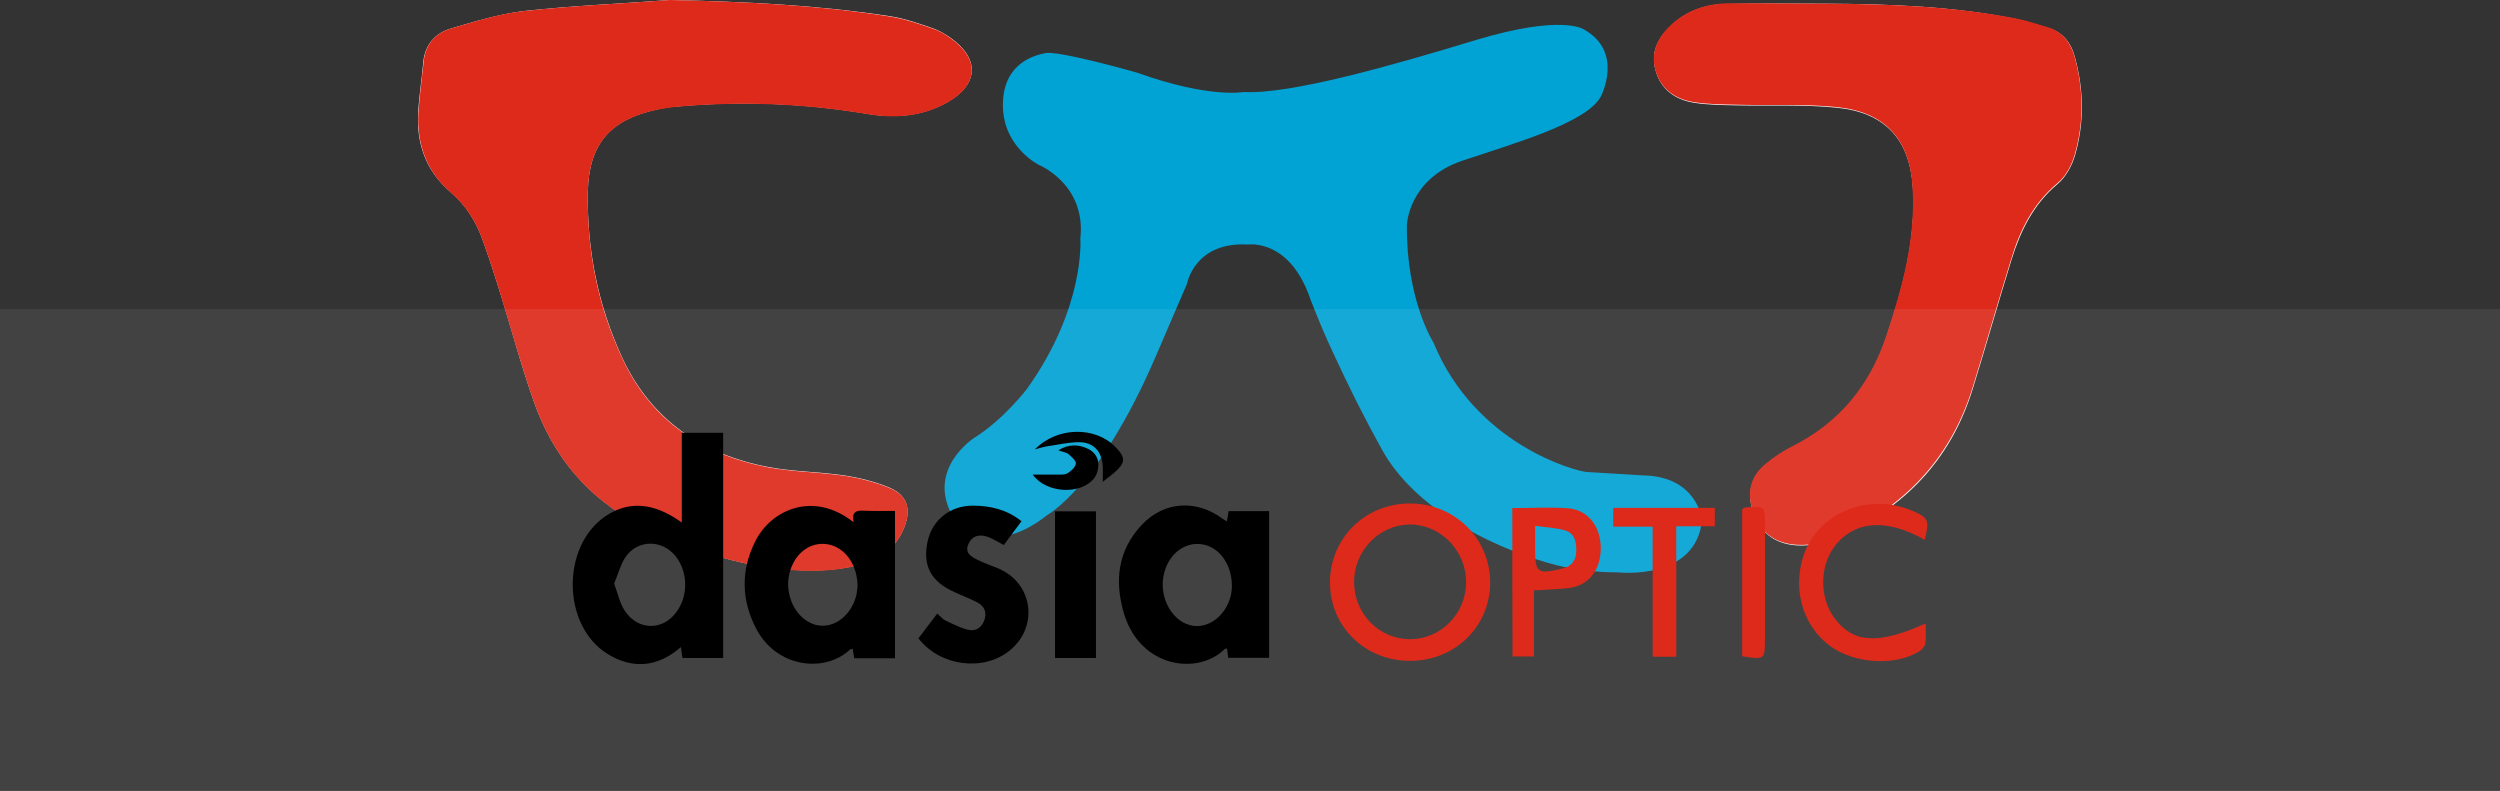 <svg width="550" height="174" viewBox="0 0 550 174" fill="none" xmlns="http://www.w3.org/2000/svg">
<rect x="0" y="0" width="550" height="174" fill="#333333" stroke="none"/>
<g clip-path="url(#clip0_694_2500)">
<path fill-rule="evenodd" clip-rule="evenodd" d="M147.396 0C136.658 0.81 125.919 1.251 115.255 2.429C109.848 3.091 104.516 4.71 99.258 6.256C95.703 7.286 93.481 9.862 93.111 13.689C92.815 17.296 92.222 20.902 92 24.508C91.556 31.5 93.629 37.535 99.11 42.245C102.59 45.189 104.812 48.869 106.293 53.064C107.552 56.597 108.737 60.203 109.848 63.81C112.44 72.053 114.662 80.516 117.55 88.612C121.772 100.388 129.252 109.514 140.583 115.328C150.803 120.554 161.541 124.307 173.095 125.264C178.501 125.706 183.833 125.632 189.091 124.234C193.683 122.982 197.164 120.48 198.941 115.991C200.497 112.016 199.608 108.999 195.757 107.306C192.572 105.981 189.091 105.098 185.685 104.583C180.13 103.773 174.502 103.773 169.021 102.743C154.432 99.946 143.249 92.366 136.88 78.676C131.548 67.121 129.104 54.831 129.326 42.172C129.548 31.647 134.214 26.274 144.582 24.067C145.841 23.772 147.1 23.551 148.359 23.478C162.578 22.153 176.65 22.668 190.721 25.023C196.794 26.054 202.792 25.612 208.347 22.521C215.382 18.547 215.605 12.88 209.013 8.243C207.828 7.433 206.569 6.697 205.31 6.256C202.274 5.225 199.238 4.122 196.053 3.606C179.982 1.104 163.763 0.368 147.396 0Z" fill="white"/>
<path fill-rule="evenodd" clip-rule="evenodd" d="M401.863 0.81C394.457 0.81 387.125 0.662 379.72 0.883C375.276 0.957 371.203 2.355 367.87 5.446C364.834 8.169 363.056 11.408 364.241 15.529C365.352 19.651 368.537 21.932 372.61 22.595C375.72 23.11 378.979 23.11 382.163 23.183C389.495 23.331 396.827 22.963 404.085 23.699C414.675 24.729 420.156 30.69 420.822 41.215C421.563 52.623 418.601 63.368 415.046 74.04C411.417 84.932 404.751 93.102 394.383 98.327C392.235 99.358 390.236 100.756 388.458 102.228C385.2 104.951 384.311 108.557 385.644 112.458C386.903 116.359 389.495 119.082 393.791 119.818C398.308 120.554 402.382 119.155 406.307 117.315C420.23 110.618 429.635 100.02 434.079 85.3C436.967 75.953 439.633 66.533 442.522 57.186C444.521 50.783 447.335 44.968 452.668 40.479C454.519 38.933 455.852 36.431 456.519 34.15C458.592 26.937 458.444 19.651 456.445 12.438C455.556 9.2 453.63 6.918 450.224 6.035C448.002 5.446 445.78 4.637 443.558 4.195C429.783 1.398 415.86 0.883 401.863 0.81Z" fill="white"/>
<path fill-rule="evenodd" clip-rule="evenodd" d="M147.396 0C163.689 0.368 179.982 1.104 196.053 3.68C199.164 4.195 202.274 5.299 205.31 6.329C206.643 6.771 207.902 7.507 209.013 8.317C215.605 12.953 215.382 18.62 208.347 22.595C202.866 25.686 196.868 26.127 190.721 25.097C176.65 22.742 162.504 22.227 148.359 23.551C147.1 23.699 145.841 23.919 144.582 24.14C134.214 26.348 129.548 31.721 129.326 42.245C129.104 54.978 131.474 67.195 136.88 78.75C143.175 92.439 154.432 100.02 169.021 102.817C174.502 103.847 180.13 103.847 185.685 104.657C189.091 105.172 192.572 106.055 195.757 107.38C199.682 108.999 200.571 112.09 198.941 116.064C197.164 120.554 193.683 123.13 189.091 124.307C183.833 125.706 178.427 125.853 173.095 125.338C161.541 124.307 150.803 120.627 140.583 115.402C129.252 109.588 121.772 100.461 117.55 88.686C114.662 80.516 112.366 72.126 109.848 63.883C108.737 60.277 107.552 56.671 106.293 53.138C104.812 48.943 102.59 45.263 99.11 42.319C93.703 37.609 91.63 31.5 92.074 24.582C92.296 20.976 92.815 17.369 93.185 13.763C93.481 9.862 95.703 7.286 99.258 6.256C104.516 4.71 109.848 3.018 115.255 2.429C125.919 1.251 136.658 0.81 147.396 0Z" fill="#DE2A1B"/>
<path fill-rule="evenodd" clip-rule="evenodd" d="M401.863 0.81C415.786 0.883 429.783 1.398 443.484 4.048C445.706 4.49 447.928 5.225 450.15 5.888C453.482 6.771 455.408 9.053 456.371 12.291C458.37 19.503 458.518 26.863 456.445 34.002C455.778 36.358 454.445 38.86 452.594 40.332C447.261 44.821 444.373 50.636 442.448 57.039C439.559 66.385 436.893 75.806 434.005 85.153C429.487 99.873 420.082 110.471 406.233 117.168C402.308 119.082 398.234 120.407 393.717 119.671C389.421 118.935 386.829 116.211 385.57 112.311C384.237 108.336 385.126 104.73 388.384 102.081C390.236 100.535 392.236 99.21 394.309 98.18C404.677 92.954 411.343 84.785 414.972 73.892C418.526 63.221 421.489 52.402 420.748 41.068C420.082 30.543 414.601 24.582 404.011 23.551C396.753 22.815 389.421 23.257 382.089 23.036C378.905 22.963 375.646 22.963 372.536 22.447C368.463 21.785 365.278 19.503 364.167 15.382C363.056 11.261 364.834 8.022 367.796 5.299C371.203 2.282 375.276 0.883 379.645 0.736C387.125 0.662 394.531 0.81 401.863 0.81Z" fill="#DE2A1B"/>
<path d="M273.593 20.239C273.593 20.239 266.113 21.711 250.116 15.971C250.116 15.971 232.86 11.04 229.898 11.702C226.936 12.291 220.492 14.352 220.641 23.404C220.789 32.457 228.565 36.284 228.565 36.284C228.565 36.284 239.007 40.553 237.674 52.475C237.674 52.475 238.859 67.49 225.899 85.595C225.899 85.595 220.789 92.292 214.42 96.266C214.42 96.266 203.829 102.964 209.458 113.341C209.458 113.341 216.938 124.013 230.342 113.341C230.342 113.341 241.821 107.232 254.115 78.75L261.151 62.411C261.151 62.411 262.78 53.064 274.704 53.8C274.704 53.8 283.813 52.475 288.331 65.944C289.886 69.918 291.515 73.892 293.367 77.793C296.699 85.006 300.18 91.998 304.031 98.916C310.993 111.575 327.063 119.891 340.394 123.792C345.43 125.264 350.836 125.926 356.095 125.926C356.095 125.926 373.128 127.84 374.461 114.371C374.461 114.371 373.424 104.73 361.353 104.583C361.353 104.583 351.503 103.994 349.133 103.847C346.763 103.7 324.62 97.885 315.362 75.365C315.362 75.365 309.363 66.017 309.511 49.532C309.511 49.532 309.808 39.449 321.583 35.401C333.359 31.426 348.911 27.084 352.17 21.27C352.17 21.27 357.428 11.334 348.318 6.403C348.318 6.403 343.505 3.165 324.842 8.758C306.253 14.425 283.739 20.828 273.593 20.239Z" fill="#01A3D4"/>
</g>
<rect y="68" width="550" height="106" fill="#F3F5F9" fill-opacity="0.08"/>
<path d="M149.993 114.955C149.993 108.164 149.993 101.759 149.993 95.209C153.075 95.209 156.013 95.209 159.095 95.209C159.095 111.68 159.095 128.15 159.095 144.765C156.109 144.765 153.171 144.765 150.137 144.765C150.041 144.043 149.945 143.321 149.8 142.357C144.695 146.788 139.205 147.27 133.715 143.899C123.649 137.734 123.409 120.3 133.137 113.606C138.242 110.139 143.78 110.476 149.993 114.955ZM135.111 128.391C135.882 130.462 136.315 132.581 137.375 134.267C140.457 139.034 146.429 138.794 149.318 133.881C151.389 130.414 151.197 125.791 148.789 122.564C145.851 118.663 140.313 118.567 137.568 122.612C136.508 124.249 135.978 126.32 135.111 128.391Z" fill="black"/>
<path d="M269.91 114.714C270.055 113.895 270.199 113.221 270.295 112.45C273.281 112.45 276.123 112.45 279.205 112.45C279.205 123.19 279.205 133.881 279.205 144.717C276.267 144.717 273.329 144.717 270.199 144.717C270.103 144.043 270.055 143.369 269.958 142.695C269.718 142.743 269.525 142.695 269.429 142.791C263.553 148.618 250.887 146.981 247.275 134.989C245.156 127.861 245.879 121.119 251.176 115.484C256.088 110.235 263.264 109.85 268.995 114.136C269.284 114.329 269.525 114.473 269.91 114.714ZM271.018 129.065C271.066 124.057 268.128 120.204 264.275 119.722C260.664 119.241 257.341 121.745 256.185 125.791C254.74 130.751 257.437 136.386 261.819 137.541C265.672 138.553 269.766 135.519 270.825 130.847C270.97 130.077 271.018 129.354 271.018 129.065Z" fill="black"/>
<path d="M187.798 114.906C187.316 112.547 188.424 112.258 190.062 112.354C192.277 112.45 194.492 112.402 196.9 112.402C196.9 123.334 196.9 134.026 196.9 144.814C193.914 144.814 191.025 144.814 187.943 144.814C187.846 144.139 187.702 143.513 187.605 142.743C187.413 142.791 187.124 142.791 187.028 142.887C181.393 148.137 170.894 146.884 166.415 138.408C163.092 132.099 162.948 125.598 166.078 119.241C169.642 111.969 179.081 107.971 187.798 114.906ZM188.665 128.969C188.617 124.057 185.775 120.3 181.971 119.722C178.407 119.193 175.18 121.456 173.88 125.405C172.243 130.414 174.891 136.193 179.37 137.445C183.223 138.505 187.268 135.615 188.424 130.847C188.569 130.077 188.617 129.306 188.665 128.969Z" fill="black"/>
<path d="M224.736 114.666C223.34 116.544 222.088 118.181 220.836 119.915C219.632 119.289 218.572 118.567 217.368 118.133C215.634 117.507 213.949 117.748 213.082 119.626C212.119 121.697 213.756 122.516 215.201 123.238C216.694 123.96 218.331 124.49 219.872 125.164C227.289 128.487 228.493 137.879 222.184 143.08C216.405 147.799 206.869 146.644 202.053 140.431C203.354 138.745 204.702 136.964 206.195 134.989C206.869 135.567 207.399 136.241 208.025 136.53C209.711 137.301 211.444 138.264 213.274 138.601C214.864 138.89 216.164 137.879 216.646 136.145C217.127 134.507 216.405 133.255 215.008 132.533C213.371 131.666 211.637 131.04 210 130.269C204.798 127.958 202.92 124.442 204.076 119.096C205.087 114.425 208.988 111.246 213.997 111.246C217.801 111.246 221.462 112.065 224.736 114.666Z" fill="black"/>
<path d="M310.124 145.391C300.251 145.343 292.593 137.83 292.593 128.15C292.593 118.374 300.395 110.717 310.268 110.765C320.141 110.813 327.894 118.567 327.846 128.295C327.75 137.927 319.996 145.44 310.124 145.391ZM310.316 140.624C317.059 140.576 322.549 134.941 322.549 128.054C322.549 121.119 316.866 115.34 310.124 115.388C303.381 115.484 297.939 121.119 297.891 128.006C297.891 135.037 303.429 140.672 310.316 140.624Z" fill="#DE2A1B"/>
<path d="M423.443 118.759C415.352 114.184 408.562 114.473 404.179 119.482C400.327 123.864 400.038 131.233 403.601 136C407.647 141.491 413.185 141.876 423.636 137.156C423.636 138.649 423.78 140.094 423.588 141.491C423.491 142.117 422.865 142.887 422.287 143.272C416.99 146.595 407.936 146.018 402.686 142.165C397.1 138.071 394.644 130.944 396.329 123.768C397.87 117.218 403.12 112.402 409.958 111.15C413.619 110.476 417.134 110.909 420.554 112.306C424.31 113.895 424.503 114.425 423.443 118.759Z" fill="#DE2A1B"/>
<path d="M332.71 111.776C336.997 111.776 341.042 111.535 344.991 111.824C349.374 112.161 352.167 115.87 352.167 120.589C352.167 125.55 349.374 128.969 344.847 129.402C342.487 129.643 340.079 129.74 337.478 129.884C337.478 134.7 337.478 139.468 337.478 144.428C335.793 144.428 334.348 144.428 332.759 144.428C332.71 133.544 332.71 122.756 332.71 111.776ZM337.719 115.677C337.719 117.7 337.719 119.048 337.719 120.397C337.719 126.079 338.104 126.368 343.594 125.116C345.569 124.683 346.677 123.479 346.773 121.456C346.869 119.289 346.484 117.266 344.172 116.64C342.198 116.11 340.127 116.014 337.719 115.677Z" fill="#DE2A1B"/>
<path d="M232.105 112.498C235.043 112.498 237.98 112.498 241.111 112.498C241.111 123.238 241.111 133.93 241.111 144.765C238.125 144.765 235.187 144.765 232.105 144.765C232.105 134.026 232.105 123.334 232.105 112.498Z" fill="black"/>
<path d="M368.782 144.476C366.952 144.476 365.411 144.476 363.581 144.476C363.581 139.66 363.581 134.989 363.581 130.269C363.581 125.55 363.581 120.878 363.581 115.87C360.595 115.87 357.802 115.87 354.912 115.87C354.912 114.377 354.912 113.124 354.912 111.728C362.377 111.728 369.697 111.728 377.258 111.728C377.258 112.98 377.258 114.232 377.258 115.773C374.561 115.773 371.816 115.773 368.782 115.773C368.782 125.502 368.782 134.893 368.782 144.476Z" fill="#DE2A1B"/>
<path d="M383.278 144.38C383.278 133.496 383.278 122.708 383.278 112.017C383.519 111.872 383.663 111.728 383.808 111.68C388.287 111.246 388.287 111.246 388.287 115.725C388.287 123.96 388.287 132.244 388.287 140.479C388.287 145.151 388.287 145.151 383.278 144.38Z" fill="#DE2A1B"/>
<path d="M227.193 104.408C229.071 104.408 230.756 104.408 232.49 104.408C233.261 104.408 234.224 104.504 234.85 104.119C235.621 103.637 236.584 102.818 236.68 102C236.776 101.374 235.765 100.507 235.091 99.929C234.609 99.495 233.839 99.447 232.827 99.062C235.235 97.617 237.354 97.762 239.425 98.773C241.111 99.64 241.833 101.085 241.592 102.963C241.496 103.733 241.207 104.552 240.774 105.13C237.884 108.935 230.179 108.598 227.193 104.408Z" fill="black"/>
<path d="M227.674 98.869C232.538 93.861 240.918 93.764 245.349 98.291C247.709 100.699 247.66 101.759 245.156 103.974C244.53 104.504 243.856 105.034 242.604 105.997C242.604 104.408 242.652 103.541 242.604 102.626C242.459 99.399 240.629 97.28 237.402 97.28C235.043 97.28 232.683 97.858 230.323 98.195C229.456 98.34 228.541 98.629 227.674 98.869Z" fill="black"/>
<defs>
<filter id="filter0_b_694_2500" x="-40" y="28" width="630" height="186" filterUnits="userSpaceOnUse" color-interpolation-filters="sRGB">
<feFlood flood-opacity="0" result="BackgroundImageFix"/>
<feGaussianBlur in="BackgroundImageFix" stdDeviation="20"/>
<feComposite in2="SourceAlpha" operator="in" result="effect1_backgroundBlur_694_2500"/>
<feBlend mode="normal" in="SourceGraphic" in2="effect1_backgroundBlur_694_2500" result="shape"/>
</filter>
<clipPath id="clip0_694_2500">
<rect width="366" height="126" fill="white" transform="translate(92)"/>
</clipPath>
</defs>
</svg>
